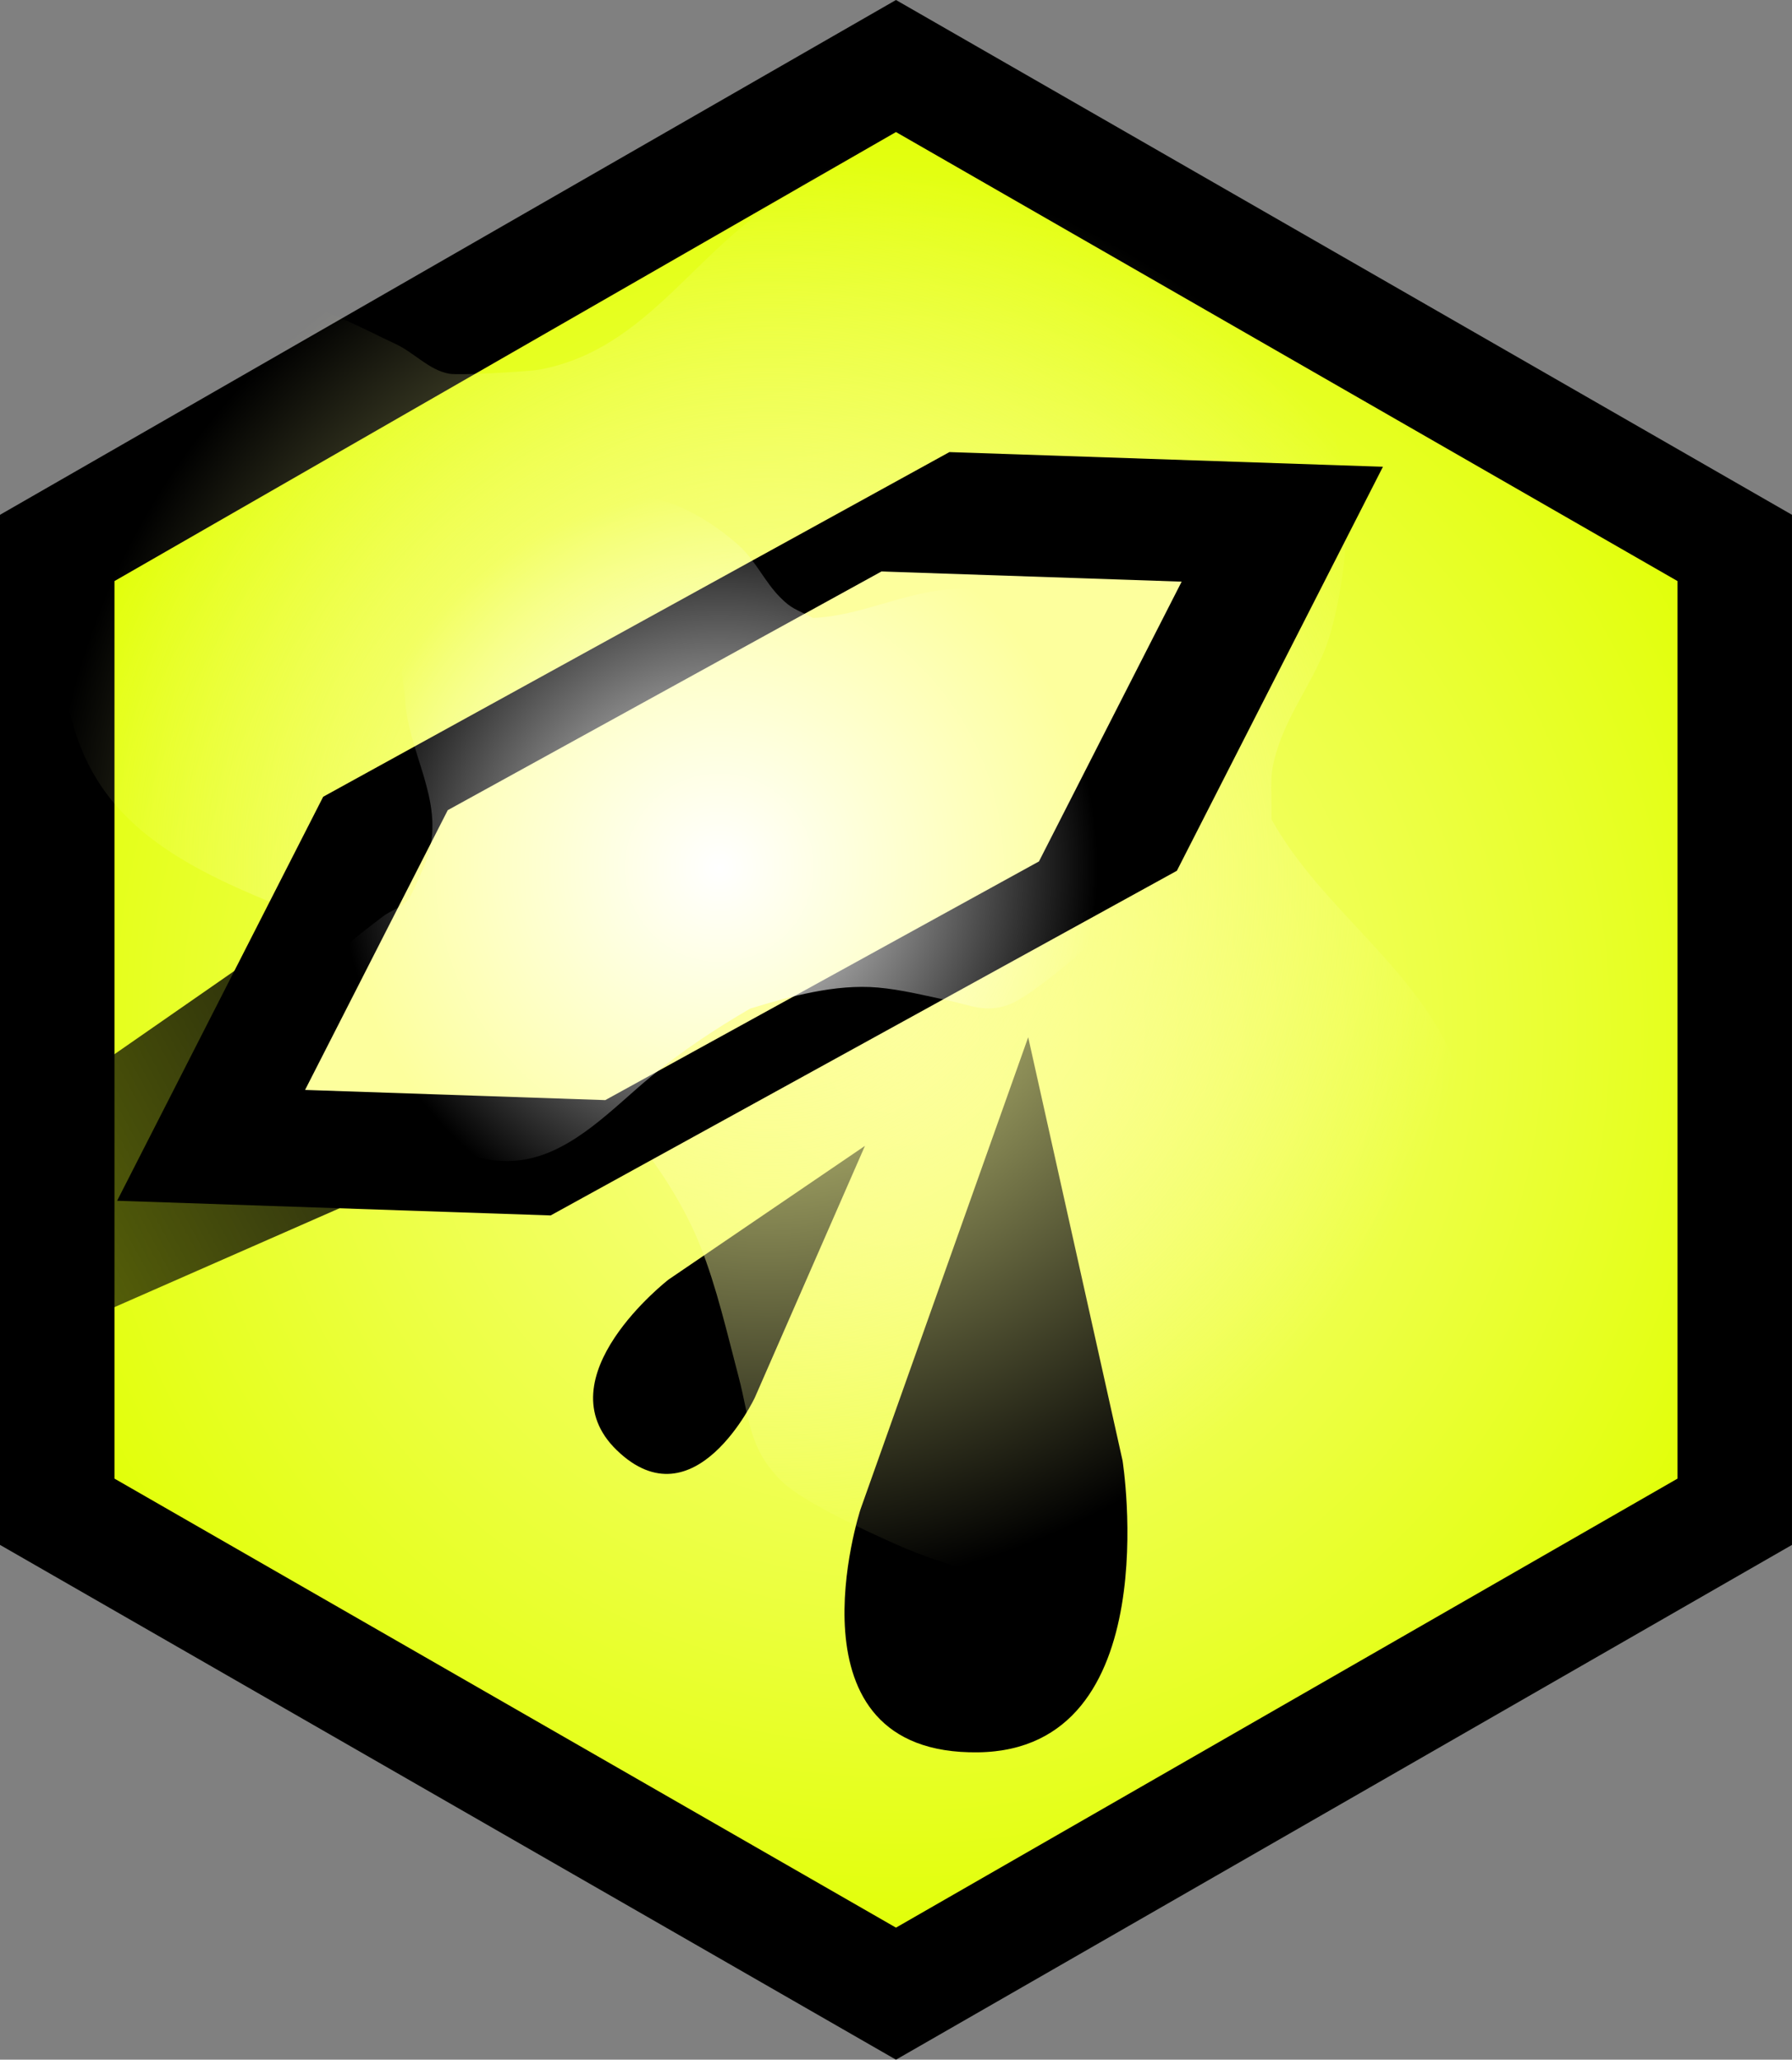 <svg version="1.1" xmlns="http://www.w3.org/2000/svg" xmlns:xlink="http://www.w3.org/1999/xlink" width="195.685" height="224.847" viewBox="0,0,195.685,224.847"><rect x="0" y="0" width="195.685" height="224.847" fill="#808080" stroke="none"/><defs><radialGradient cx="240" cy="180" r="105.216" gradientUnits="userSpaceOnUse" id="color-1"><stop offset="0" stop-color="#fdff9d"/><stop offset="1" stop-color="#e0ff00"/></radialGradient><radialGradient cx="226" cy="163" r="78.503" gradientUnits="userSpaceOnUse" id="color-2"><stop offset="0" stop-color="#fdff9d"/><stop offset="1" stop-color="#fdff9d" stop-opacity="0"/></radialGradient><linearGradient x1="46.577" y1="255.063" x2="207.925" y2="167.364" gradientUnits="userSpaceOnUse" id="color-3"><stop offset="0" stop-color="#000000" stop-opacity="0"/><stop offset="1" stop-color="#000000"/></linearGradient><radialGradient cx="220.709" cy="162.299" r="41.315" gradientUnits="userSpaceOnUse" id="color-4"><stop offset="0" stop-color="#ffffff"/><stop offset="1" stop-color="#ffffff" stop-opacity="0"/></radialGradient></defs><g transform="translate(-142.158,-67.576)"><g data-paper-data="{&quot;isPaintingLayer&quot;:true}" fill-rule="nonzero" stroke-linejoin="miter" stroke-miterlimit="10" stroke-dasharray="" stroke-dashoffset="0" style="mix-blend-mode: normal"><path d="M148.408,127.393l91.59,-52.609l91.594,52.609v105.214l-91.594,52.609l-91.59,-52.609z" fill="url(#color-1)" stroke="#000000" stroke-width="12.5" stroke-linecap="butt"/><path d="M224.59,220.134c0,0 -6.574,13.969 -15.076,5.759c-8.189,-7.908 5.647,-18.631 5.647,-18.631l21.448,-14.595z" fill="#000000" stroke="#000000" stroke-width="0" stroke-linecap="round"/><path d="M254.436,180.808l10.304,46.216c0,0 5.012,31.555 -15.764,31.845c-21.569,0.301 -12.863,-26.498 -12.863,-26.498z" data-paper-data="{&quot;index&quot;:null}" fill="#000000" stroke="#000000" stroke-width="0" stroke-linecap="round"/><path d="M156.077,107.616c0.19,-1.932 2.247,-2.618 2.247,-2.618l1.045,-0.337c4.92,-2.099 9.183,-5.168 14.905,-4.089c3.438,0.649 7.923,3.08 11.106,4.566c2.021,0.943 3.656,2.862 5.854,3.239c1.124,0.193 8.636,-0.224 9.917,-0.466c11.937,-2.262 17.076,-13.524 27.047,-19.065c1.79,-1.103 3.38,-2.631 5.37,-3.308c8.044,-2.736 17.864,0.494 25.416,3.024c13.48,4.515 27.459,15.818 29.862,30.708c0.865,5.358 0.065,12.17 -1.386,17.375c-1.233,4.422 -4.203,7.955 -5.668,12.255c-1.14,3.346 -0.736,4.01 -0.794,8.119c4.877,8.712 13.246,14.398 18.25,22.938c3.627,6.192 3.906,12.854 3.906,19.807c0.001,10.07 0.22,24.41 -7.255,32.37c-3.455,3.68 -7.871,5.974 -12.48,7.822c-2.833,1.136 -5.974,1.515 -9.026,1.544c-11.971,0 -23.344,-0.439 -34.454,-5.367c-3.02,-1.34 -10.057,-4.559 -12.397,-6.837c-3.64,-3.545 -3.529,-6.862 -4.725,-11.401c-1.232,-4.673 -2.411,-9.851 -4.199,-14.327c-3.288,-8.228 -9.784,-15.378 -15.845,-21.713c-7.121,-4.621 -14.12,-8.618 -21.904,-12.046c-9.084,-3.999 -21.007,-7.277 -27.18,-15.724c-5.179,-7.087 -5.268,-16.307 -4.489,-24.706c0.662,-7.136 4.082,-13.794 6.187,-20.543c0,0 0.195,-0.623 0.688,-1.222z" fill="url(#color-2)" stroke="none" stroke-width="0.5" stroke-linecap="butt"/><path d="M199.364,151.614l17.122,31.501l-69.081,30.341c-0.545,-2.275 -1.448,-4.507 -2.749,-6.631c-0.218,-0.356 -0.443,-0.699 -0.673,-1.031c2.234,-3.743 3.518,-8.119 3.518,-12.794c0,-1.72 -0.174,-3.4 -0.505,-5.022z" fill="url(#color-3)" stroke="none" stroke-width="0" stroke-linecap="butt"/><g stroke="#ff0000" stroke-width="0" stroke-linecap="round"><path d="M270.671,162.635l-68.384,37.625l-47.339,-1.603l22.501,-44.103l68.384,-37.625l47.339,1.603z" data-paper-data="{&quot;index&quot;:null}" fill="#000000"/><path d="M255.612,161.614l-47.358,26.056l-32.783,-1.11l15.582,-30.542l47.358,-26.056l32.783,1.11z" data-paper-data="{&quot;index&quot;:null}" fill="#fdff9d"/></g><path d="M178.115,182.034c-0.863,-0.547 -0.698,-1.676 -0.698,-1.676l0.09,-0.571c0.18,-2.809 -0.253,-5.54 1.611,-7.973c1.119,-1.462 3.325,-2.993 4.778,-4.137c0.922,-0.726 2.211,-1.04 2.909,-1.983c0.357,-0.483 1.941,-4.111 2.131,-4.771c1.766,-6.145 -2.309,-11.229 -2.55,-17.228c-0.094,-1.102 -0.435,-2.212 -0.282,-3.307c0.62,-4.428 4.465,-8.278 7.444,-11.227c5.316,-5.264 13.94,-9.155 21.506,-6.756c2.723,0.863 5.734,2.853 7.836,4.768c1.786,1.627 2.742,3.86 4.416,5.567c1.302,1.328 1.71,1.296 3.627,2.297c5.25,-0.227 9.904,-2.813 15.104,-3.14c3.769,-0.237 6.966,1.21 10.234,2.858c4.732,2.386 11.523,5.681 13.492,11.079c0.91,2.496 0.942,5.115 0.718,7.718c-0.138,1.601 -0.703,3.166 -1.413,4.608c-2.837,5.625 -5.738,10.866 -10.686,14.919c-1.345,1.102 -4.525,3.646 -6.15,4.205c-2.529,0.87 -4.061,0.032 -6.477,-0.481c-2.488,-0.529 -5.201,-1.201 -7.728,-1.421c-4.646,-0.405 -9.545,0.954 -13.958,2.301c-3.859,2.251 -7.396,4.593 -10.851,7.439c-4.032,3.321 -8.398,8.147 -13.829,9.046c-4.558,0.754 -8.911,-1.388 -12.674,-3.745c-3.196,-2.002 -5.515,-5.187 -8.188,-7.775c0,0 -0.246,-0.239 -0.411,-0.613z" fill="url(#color-4)" stroke="none" stroke-width="0.5" stroke-linecap="butt"/></g></g></svg>